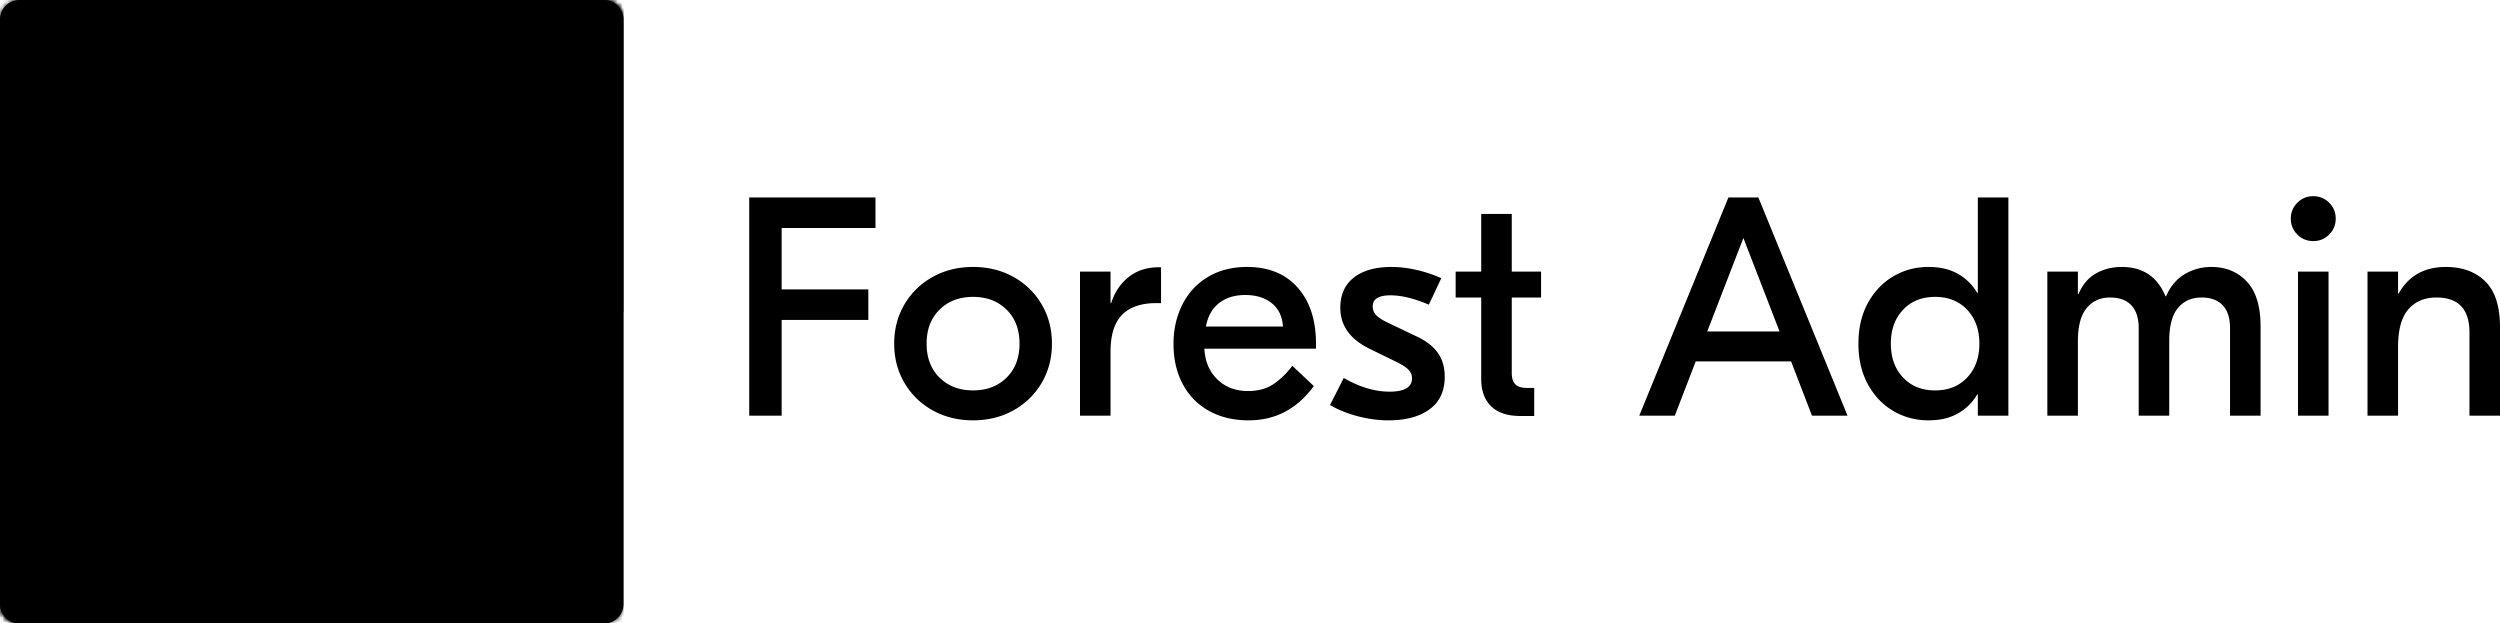 <svg xmlns="http://www.w3.org/2000/svg" xmlns:xlink="http://www.w3.org/1999/xlink" viewBox="0 0 511.999 127.691">
  <defs>
    <path id="a" d="M3.99 0H123.7a3.99 3.99 0 0 1 3.991 3.99V123.7a3.99 3.99 0 0 1-3.99 3.991H3.99A3.99 3.99 0 0 1 0 123.701V3.99A3.99 3.99 0 0 1 3.99 0z"/>
  </defs>
  <path d="M160.082 85.128V65.527h17.75V59.27h-17.75V46.692H179.3v-6.256h-25.858v44.692zm39.201.957c3.065 0 5.821-.68 8.269-2.043 2.447-1.362 4.373-3.235 5.778-5.618 1.404-2.384 2.106-5.065 2.106-8.045 0-2.98-.702-5.66-2.106-8.044-1.405-2.384-3.331-4.257-5.779-5.619-2.447-1.362-5.203-2.043-8.268-2.043-3.064 0-5.82.681-8.268 2.043-2.447 1.362-4.373 3.235-5.778 5.619-1.404 2.383-2.106 5.065-2.106 8.044 0 2.98.702 5.661 2.106 8.045 1.405 2.383 3.331 4.256 5.778 5.618 2.448 1.362 5.204 2.043 8.268 2.043zm0-6.129c-2.809 0-5.097-.873-6.863-2.618-1.766-1.745-2.65-4.064-2.65-6.959 0-2.894.884-5.214 2.65-6.959 1.766-1.745 4.054-2.618 6.863-2.618 2.81 0 5.098.873 6.864 2.618 1.766 1.745 2.65 4.065 2.65 6.96 0 2.894-.884 5.213-2.65 6.958-1.767 1.745-4.054 2.618-6.864 2.618zm28.156 5.172V72.039c0-3.448.788-5.97 2.363-7.566s3.916-2.394 7.023-2.394h.957v-7.342h-.447c-2.426 0-4.48.66-6.16 1.98-1.682 1.319-2.884 3.106-3.608 5.362h-.128v-6.448h-6.256v29.497zm28.284.957c5.49 0 9.939-2.34 13.344-7.023l-4.406-4.15a16.08 16.08 0 0 1-3.735 3.671c-1.425 1-3.202 1.5-5.33 1.5-2.554 0-4.65-.797-6.29-2.394-1.638-1.596-2.521-3.692-2.649-6.288h22.857v-1.022c0-4.81-1.245-8.63-3.735-11.46-2.49-2.83-5.949-4.246-10.375-4.246-3.065 0-5.736.681-8.013 2.043s-4.022 3.246-5.235 5.65c-1.213 2.405-1.82 5.098-1.82 8.077 0 3.107.628 5.842 1.884 8.204 1.255 2.362 3.043 4.193 5.363 5.49 2.32 1.3 5.033 1.948 8.14 1.948zm7.023-19.217h-15.77c.383-2.086 1.277-3.682 2.682-4.789 1.404-1.106 3.192-1.66 5.363-1.66 2.256 0 4.075.564 5.459 1.692 1.383 1.128 2.138 2.714 2.266 4.757zm21.644 19.217c3.533 0 6.331-.755 8.395-2.266 2.065-1.511 3.097-3.735 3.097-6.672 0-1.958-.49-3.607-1.469-4.948-.978-1.341-2.447-2.458-4.405-3.352l-5.49-2.618c-1.277-.596-2.16-1.149-2.65-1.66a2.579 2.579 0 0 1-.734-1.851c0-1.49 1.213-2.235 3.639-2.235 2.256 0 4.873.639 7.853 1.915l2.554-5.426a27.33 27.33 0 0 0-5.076-1.692c-1.766-.405-3.48-.607-5.14-.607-3.277 0-5.842.724-7.693 2.17-1.852 1.448-2.777 3.512-2.777 6.194 0 3.703 2.064 6.533 6.193 8.491l5.363 2.618c1.191.596 2.01 1.139 2.458 1.628.447.49.67 1.054.67 1.692 0 1.83-1.532 2.745-4.597 2.745-3.022 0-6.15-.936-9.385-2.809l-2.81 5.555c1.703.979 3.608 1.745 5.715 2.298 2.107.554 4.203.83 6.289.83zm29.816-.894v-5.746h-1.533c-1.064 0-1.84-.244-2.33-.734s-.734-1.266-.734-2.33V60.93h6.001v-5.3h-6.001V43.82h-6.257v11.81h-5.235v5.3h5.235v16.664c0 2.426.68 4.299 2.043 5.618 1.362 1.32 3.341 1.98 5.938 1.98zM343 85.128l4.278-11.11h19.536l4.278 11.11h7.278l-18.26-44.692h-6.129l-18.26 44.692zm21.452-17.239H349.64l7.406-19.154zm30.518 18.196c2.341 0 4.342-.468 6.002-1.404a10.533 10.533 0 0 0 3.958-3.895h.128v4.342h6.257V40.436h-6.257v19.536h-.128a10.533 10.533 0 0 0-3.958-3.894c-1.66-.937-3.66-1.405-6.002-1.405-2.639 0-5.043.639-7.214 1.916-2.171 1.276-3.905 3.096-5.204 5.458-1.298 2.363-1.947 5.14-1.947 8.332 0 3.192.65 5.97 1.947 8.332 1.299 2.362 3.033 4.182 5.204 5.459 2.17 1.277 4.575 1.915 7.214 1.915zm1.341-6.129c-2.724 0-4.916-.883-6.576-2.65-1.66-1.766-2.49-4.075-2.49-6.927 0-2.852.83-5.16 2.49-6.927 1.66-1.766 3.852-2.65 6.576-2.65 2.724 0 4.916.884 6.576 2.65 1.66 1.766 2.49 4.075 2.49 6.927 0 2.852-.83 5.161-2.49 6.927-1.66 1.767-3.852 2.65-6.576 2.65zm29.241 5.172v-15.26c0-3.064.596-5.32 1.788-6.767 1.192-1.447 2.788-2.171 4.789-2.171 1.915 0 3.373.532 4.373 1.596s1.5 2.618 1.5 4.66v17.942h6.257V69.805c0-3.065.596-5.31 1.788-6.736 1.192-1.426 2.81-2.139 4.852-2.139 1.873 0 3.31.532 4.31 1.596 1 1.064 1.5 2.618 1.5 4.66v17.942h6.257v-18.26c0-4.129-.936-7.194-2.81-9.194-1.872-2-4.298-3-7.278-3-2 0-3.83.5-5.49 1.5-1.66 1-2.916 2.5-3.767 4.5h-.128c-1.66-4-4.64-6-8.938-6-2 0-3.778.446-5.331 1.34-1.554.894-2.735 2.298-3.544 4.214h-.128V55.63h-6.256v29.497zm48.204-35.754c1.277 0 2.362-.447 3.256-1.34.894-.895 1.34-1.98 1.34-3.257 0-1.277-.446-2.362-1.34-3.256-.894-.894-1.98-1.34-3.256-1.34-1.277 0-2.362.446-3.256 1.34-.894.894-1.341 1.98-1.341 3.256 0 1.277.447 2.362 1.34 3.256.895.894 1.98 1.34 3.257 1.34zm3.128 35.754V55.63h-6.257v29.497zm14.238 0v-14.11c0-3.49.702-6.044 2.107-7.662 1.404-1.617 3.32-2.426 5.746-2.426 4.512 0 6.768 2.384 6.768 7.15v17.048h6.256V66.995c0-4.256-1-7.374-3-9.353-2-1.98-4.704-2.969-8.109-2.969-4.384 0-7.597 1.81-9.64 5.427h-.128v-4.47h-6.257v29.498z"/>
  <mask id="b">
    <use width="100%" height="100%" xlink:href="#a"/>
  </mask>
  <use width="100%" height="100%" xlink:href="#a"/>
  <path d="M0 0h127.691v127.691H0z" mask="url(#b)"/>
  <path d="M63.846 0h63.846v63.846H63.846z" mask="url(#b)"/>
  <path d="M0 63.846h63.846v63.846H0z" mask="url(#b)"/>
  <path d="M72.243 43.346c15.397-1.16 24.704-8.492 27.604-18.264-20.319 9.363-45.674-2.091-50.472 18.596l-2.46 11.028c4.279-6.64 9.932-10.2 25.328-11.36zm-8.006 1.878c-7.567 1.09-13.637 4.6-17.044 10.767-1.097 1.984-1.482 4.116-1.482 4.116l-1.741 7.806c2.181-3.89 6.082-8.861 16.306-11.227.23-1.238 1.626-8.333 3.961-11.462zM42.381 75.035l-2.66 11.924c7.047-13.417 22.211-16.021 24.084-16.413 13.205-2.761 19.563-9.318 22.091-17.838-11.522 6.515-38.417-1.666-43.515 22.327zm-3.94 17.668-1.958 8.776c15.617-.88 17.34-15.887 19.887-27.81-4.858 1.697-15.566 8.342-17.93 19.034z" mask="url(#b)"/>
</svg>
